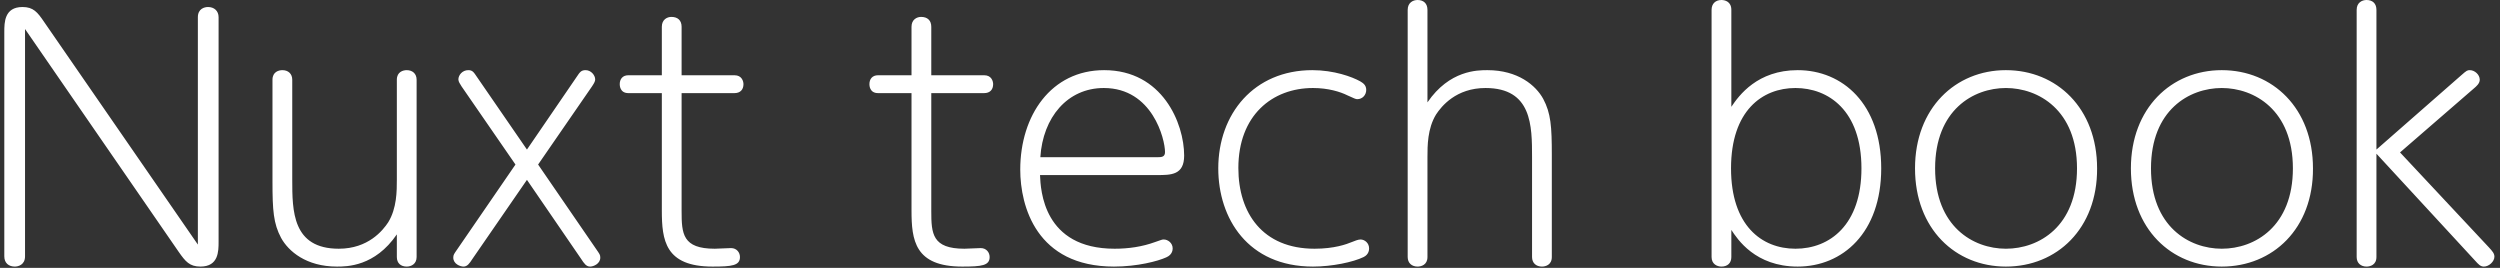 <?xml version="1.0" encoding="UTF-8"?>
<svg width="392px" height="42px" viewBox="0 0 392 42" version="1.1" xmlns="http://www.w3.org/2000/svg" xmlns:xlink="http://www.w3.org/1999/xlink">
    <rect x="0" y="0" width="392" height="42" fill="#333333" stroke="none"/>
    <!-- Generator: Sketch 49.3 (51167) - http://www.bohemiancoding.com/sketch -->
    <title>Nuxt tech book</title>
    <desc>Created with Sketch.</desc>
    <defs></defs>
    <g id="Page-1" stroke="none" stroke-width="1" fill="none" fill-rule="evenodd">
        <path d="M31.025,38.35 L31.025,2.7 C31.025,1.35 32.075,1.1 32.625,1.1 C33.575,1.1 34.275,1.7 34.275,2.7 L34.275,37.9 C34.275,39.4 34.275,41.8 31.425,41.8 C29.725,41.8 29.075,41 28.025,39.5 L3.925,4.55 L3.925,40.2 C3.925,41.55 2.825,41.8 2.325,41.8 C1.375,41.8 0.675,41.25 0.675,40.2 L0.675,5 C0.675,3.55 0.675,1.1 3.525,1.1 C5.225,1.1 5.875,1.9 6.925,3.45 L31.025,38.35 Z M42.725,28.5 L42.725,12.5 C42.725,11.25 43.725,11 44.275,11 C45.175,11 45.825,11.55 45.825,12.5 L45.825,28.15 C45.825,33.05 45.825,39 53.125,39 C57.725,39 60.025,36.15 60.875,34.85 C62.225,32.65 62.225,29.95 62.225,28.15 L62.225,12.5 C62.225,11.25 63.225,11 63.775,11 C64.675,11 65.325,11.55 65.325,12.5 L65.325,40.3 C65.325,41.4 64.475,41.8 63.775,41.8 C62.825,41.8 62.225,41.25 62.225,40.3 L62.225,36.75 C58.775,41.8 54.375,41.8 52.825,41.8 C48.025,41.8 45.225,39.4 44.075,37.3 C42.875,35.05 42.725,33 42.725,28.5 Z M71.725,39.05 L80.825,25.8 L72.375,13.55 C72.125,13.15 71.875,12.8 71.875,12.45 C71.875,11.8 72.475,11 73.425,11 C74.075,11 74.275,11.3 74.775,12.05 L82.625,23.45 L90.425,12.05 C90.925,11.3 91.125,11 91.825,11 C92.675,11 93.325,11.8 93.325,12.45 C93.325,12.7 93.225,12.95 92.825,13.55 L84.375,25.8 L93.475,39.05 C94.025,39.85 94.125,39.95 94.125,40.4 C94.125,41.35 93.075,41.8 92.525,41.8 C91.925,41.8 91.575,41.3 91.125,40.6 L82.625,28.2 L74.075,40.6 C73.625,41.3 73.275,41.8 72.675,41.8 C72.175,41.8 71.075,41.4 71.075,40.4 C71.075,39.95 71.175,39.85 71.725,39.05 Z M106.875,14.6 L106.875,33.1 C106.875,36.65 107.025,39 112.075,39 C112.475,39 114.575,38.9 114.625,38.9 C115.525,38.9 116.025,39.6 116.025,40.3 C116.025,41.65 114.775,41.8 111.725,41.8 C104.275,41.8 103.775,37.65 103.775,33 L103.775,14.6 L98.525,14.6 C97.175,14.6 97.175,13.35 97.175,13.2 C97.175,12.4 97.625,11.8 98.525,11.8 L103.775,11.8 L103.775,4.2 C103.775,3.05 104.625,2.65 105.275,2.65 C106.275,2.65 106.875,3.2 106.875,4.2 L106.875,11.8 L115.175,11.8 C116.325,11.8 116.575,12.75 116.575,13.2 C116.575,14.05 116.075,14.6 115.175,14.6 L106.875,14.6 Z M146.025,14.6 L146.025,33.1 C146.025,36.65 146.175,39 151.225,39 C151.625,39 153.725,38.9 153.775,38.9 C154.675,38.9 155.175,39.6 155.175,40.3 C155.175,41.65 153.925,41.8 150.875,41.8 C143.425,41.8 142.925,37.65 142.925,33 L142.925,14.6 L137.675,14.6 C136.325,14.6 136.325,13.35 136.325,13.2 C136.325,12.4 136.775,11.8 137.675,11.8 L142.925,11.8 L142.925,4.2 C142.925,3.05 143.775,2.65 144.425,2.65 C145.425,2.65 146.025,3.2 146.025,4.2 L146.025,11.8 L154.325,11.8 C155.475,11.8 155.725,12.75 155.725,13.2 C155.725,14.05 155.225,14.6 154.325,14.6 L146.025,14.6 Z M181.425,27.45 L163.075,27.45 C163.175,29.8 163.575,39 174.775,39 C176.925,39 179.075,38.7 181.125,37.95 C182.125,37.6 182.225,37.55 182.475,37.55 C183.125,37.55 183.875,38.1 183.875,38.95 C183.875,39.8 183.225,40.2 182.875,40.35 C181.575,40.95 178.325,41.8 174.675,41.8 C162.525,41.8 159.975,32.35 159.975,26.6 C159.975,18.1 164.825,11 173.125,11 C182.275,11 185.675,19.35 185.675,24.4 C185.675,27.45 183.625,27.45 181.425,27.45 Z M163.125,24.65 L181.425,24.65 C182.075,24.65 182.675,24.65 182.675,23.85 C182.675,21.85 180.725,13.8 173.075,13.8 C167.375,13.8 163.525,18.4 163.125,24.65 Z M205.875,41.8 C195.675,41.8 191.025,34.25 191.025,26.4 C191.025,17.85 196.625,11 205.775,11 C209.175,11 212.025,12.05 213.275,12.75 C213.675,13 214.225,13.3 214.225,14.1 C214.225,14.9 213.625,15.55 212.825,15.55 C212.575,15.55 212.375,15.45 211.275,14.95 C210.175,14.4 208.275,13.8 205.875,13.8 C199.475,13.8 194.175,18.1 194.175,26.35 C194.175,33.4 197.975,39 206.125,39 C209.225,39 211.125,38.3 211.975,37.95 C212.375,37.8 212.925,37.55 213.325,37.55 C213.975,37.55 214.675,38.1 214.675,38.95 C214.675,39.2 214.625,39.9 213.825,40.3 C212.175,41.1 208.875,41.8 205.875,41.8 Z M243.325,24.3 L243.325,40.3 C243.325,41.55 242.325,41.8 241.775,41.8 C240.875,41.8 240.225,41.25 240.225,40.3 L240.225,24.65 C240.225,19.75 240.225,13.8 232.925,13.8 C228.325,13.8 226.025,16.65 225.175,17.95 C223.825,20.15 223.825,22.85 223.825,24.65 L223.825,40.3 C223.825,41.55 222.825,41.8 222.275,41.8 C221.375,41.8 220.725,41.25 220.725,40.3 L220.725,1.55 C220.725,0.4 221.575,0 222.275,0 C223.225,0 223.825,0.55 223.825,1.55 L223.825,16.05 C227.275,11 231.675,11 233.225,11 C238.025,11 240.825,13.4 241.975,15.5 C243.175,17.75 243.325,19.8 243.325,24.3 Z M271.475,1.55 L271.475,16.75 C272.675,14.95 275.575,11 281.875,11 C288.925,11 294.975,16.3 294.975,26.4 C294.975,36.5 288.925,41.8 281.875,41.8 C275.225,41.8 272.425,37.5 271.475,36.05 L271.475,40.3 C271.475,41.25 270.875,41.8 269.925,41.8 C269.225,41.8 268.375,41.4 268.375,40.3 L268.375,1.55 C268.375,0.55 269.025,0 269.925,0 C270.475,0 271.475,0.25 271.475,1.55 Z M271.425,26.4 C271.425,35.35 276.225,39 281.525,39 C286.925,39 291.875,35.25 291.875,26.4 C291.875,17.3 286.675,13.8 281.525,13.8 C276.325,13.8 271.425,17.35 271.425,26.4 Z M300.275,26.4 C300.275,16.95 306.625,11 314.525,11 C322.525,11 328.825,17 328.825,26.4 C328.875,35.85 322.525,41.8 314.525,41.8 C306.625,41.8 300.275,35.9 300.275,26.4 Z M303.425,26.4 C303.425,35.5 309.375,39 314.525,39 C319.725,39 325.675,35.5 325.675,26.4 C325.675,17.25 319.625,13.8 314.525,13.8 C309.425,13.8 303.425,17.25 303.425,26.4 Z M334.125,26.4 C334.125,16.95 340.475,11 348.375,11 C356.375,11 362.675,17 362.675,26.4 C362.725,35.85 356.375,41.8 348.375,41.8 C340.475,41.8 334.125,35.9 334.125,26.4 Z M337.275,26.4 C337.275,35.5 343.225,39 348.375,39 C353.575,39 359.525,35.5 359.525,26.4 C359.525,17.25 353.475,13.8 348.375,13.8 C343.275,13.8 337.275,17.25 337.275,26.4 Z M372.625,23.45 L385.925,11.8 C386.775,11.05 386.875,11 387.275,11 C388.025,11 388.825,11.7 388.825,12.5 C388.825,13.1 388.275,13.55 387.925,13.85 L376.325,23.9 L390.225,38.75 C390.825,39.4 391.125,39.75 391.125,40.25 C391.125,41 390.275,41.8 389.475,41.8 C388.925,41.8 388.625,41.45 388.125,40.9 L372.625,24.1 L372.625,40.3 C372.625,41.55 371.625,41.8 371.075,41.8 C370.175,41.8 369.525,41.25 369.525,40.3 L369.525,1.55 C369.525,0.4 370.375,0 371.075,0 C372.025,0 372.625,0.55 372.625,1.55 L372.625,23.45 Z" id="Nuxt-tech-book" fill="#FFFFFF"></path>
    </g>
</svg>
